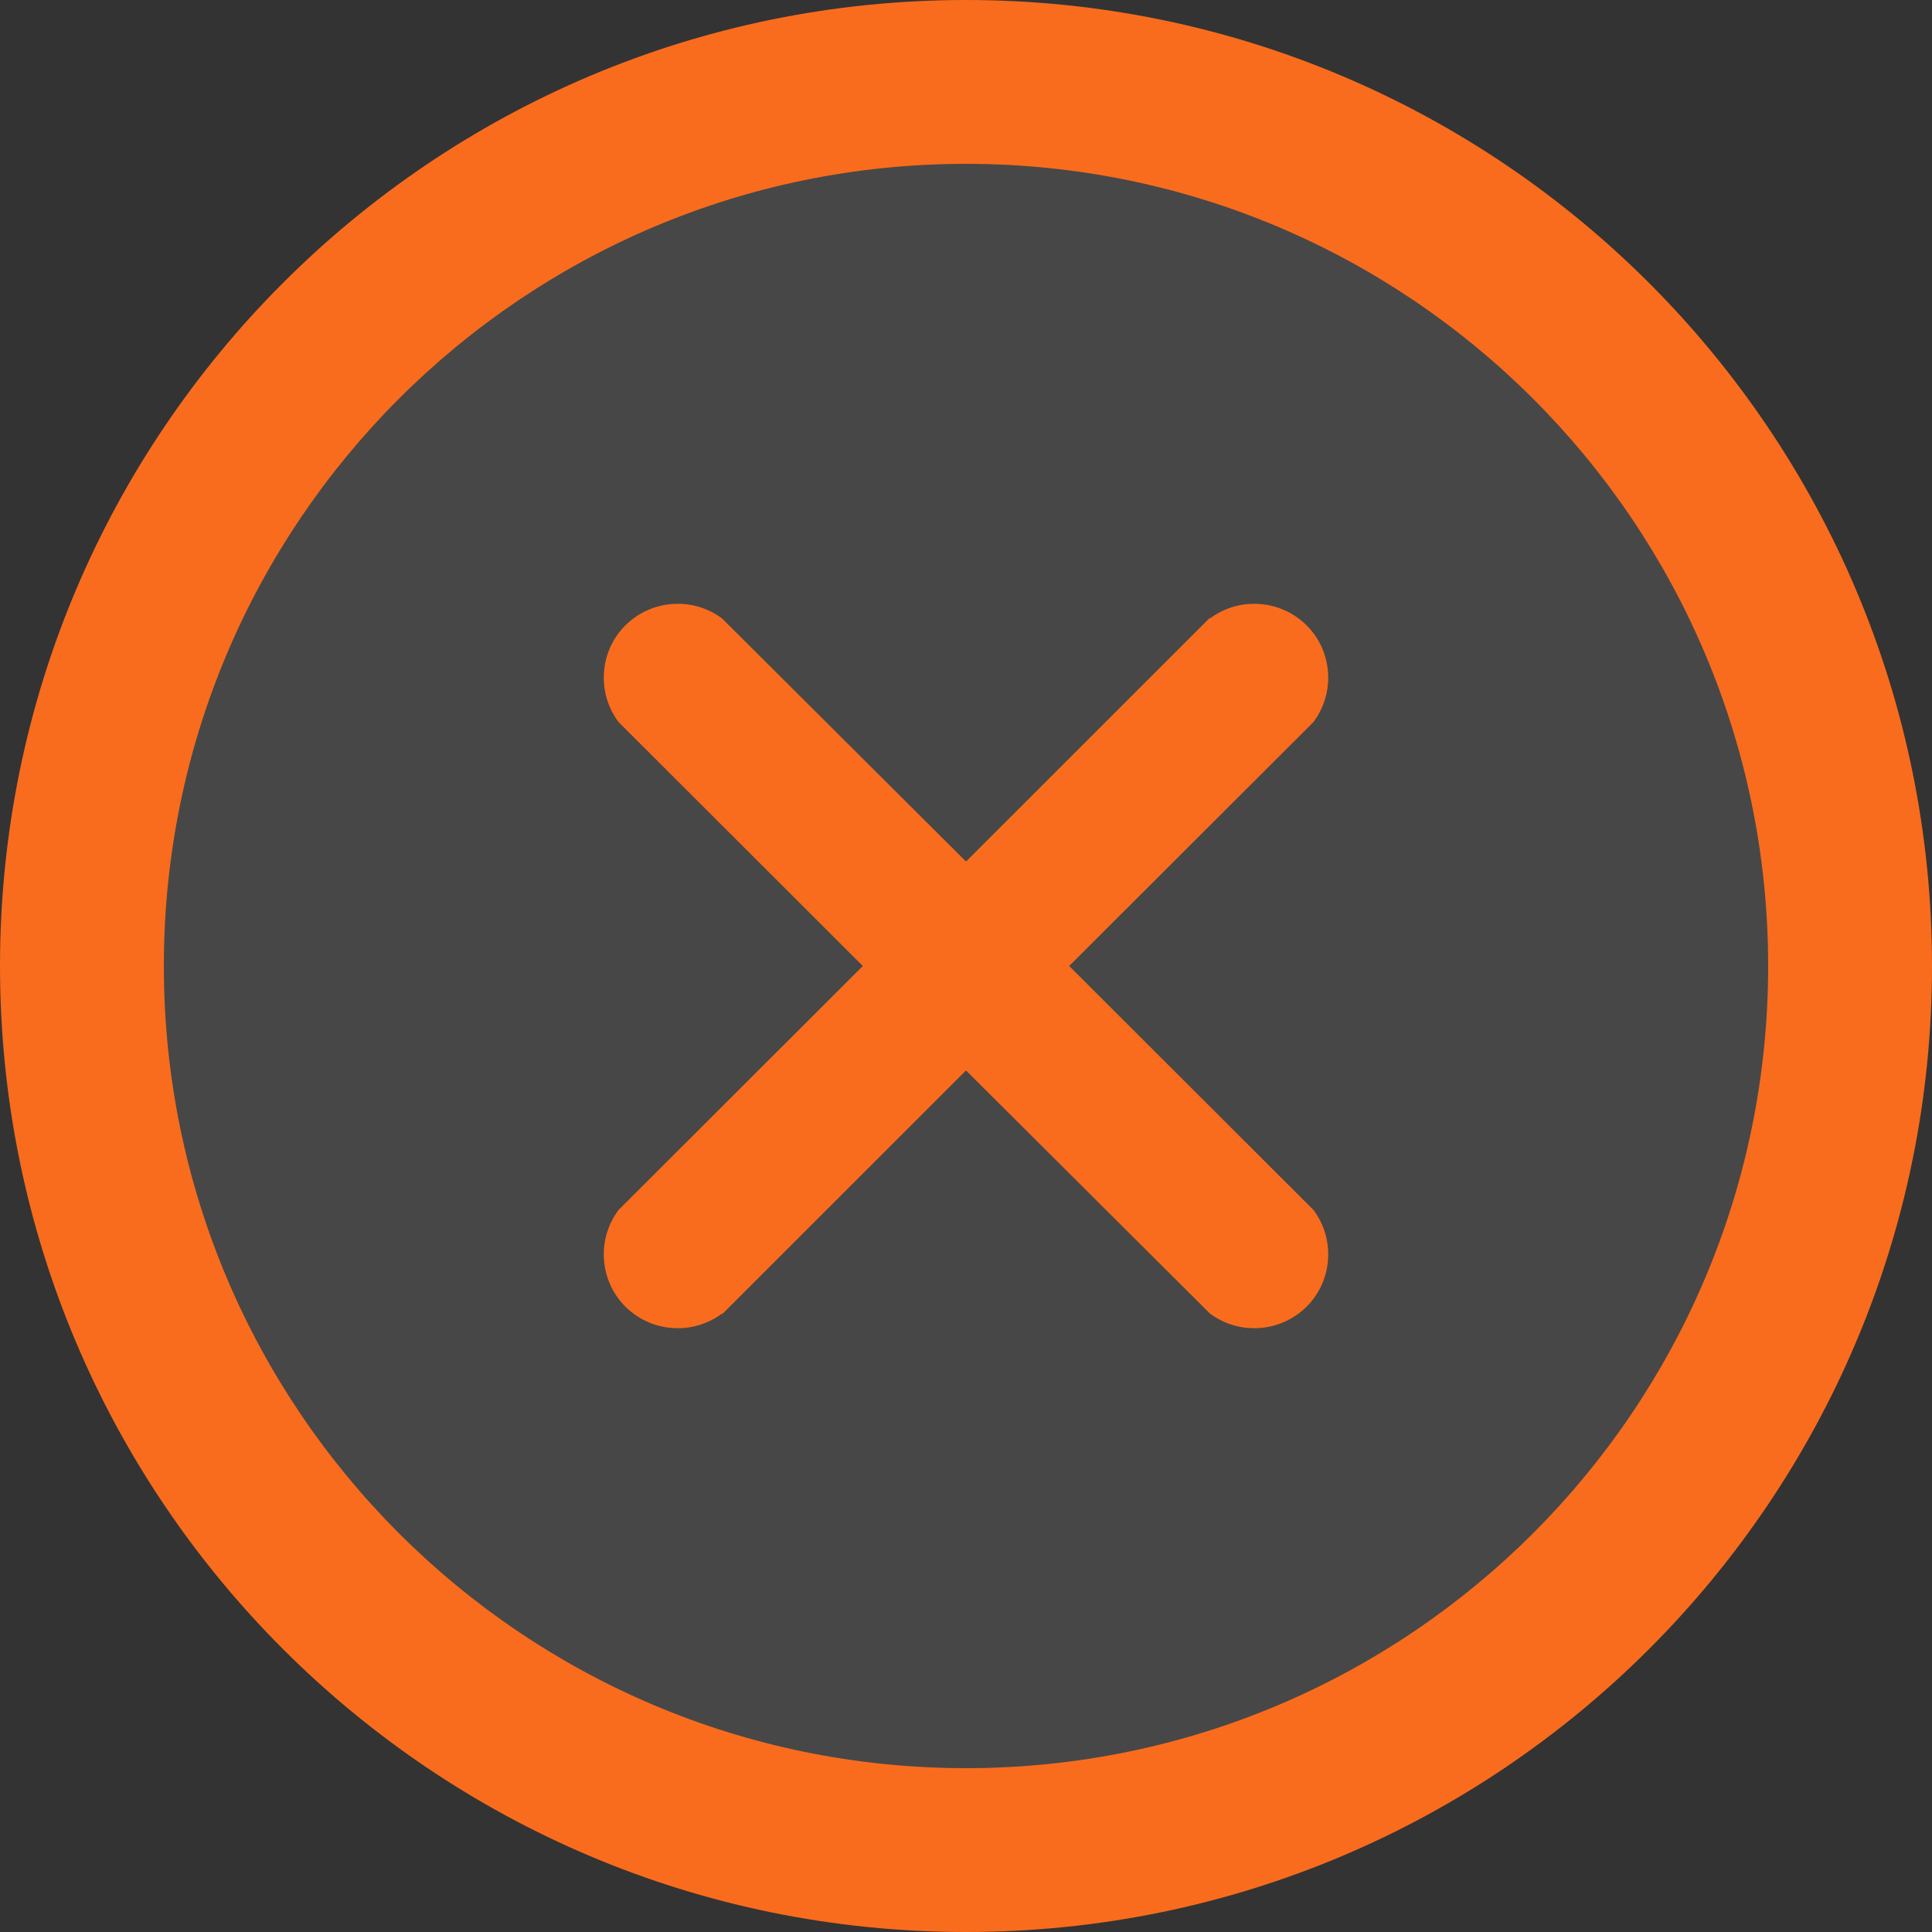 <svg width="16" height="16" viewBox="0 0 16 16" fill="none" xmlns="http://www.w3.org/2000/svg"><rect x="0" y="0" width="16" height="16" fill="#333333" stroke="none"/><path d="M8 0C3.582.0.0 3.582.0 8 0 12.418 3.582 16 8 16 12.418 16 16 12.418 16 8 16 3.582 12.418.0 8 0zM8 14.643C4.332 14.643 1.357 11.668 1.357 8 1.357 4.332 4.332 1.357 8 1.357 11.668 1.357 14.643 4.332 14.643 8 14.643 11.668 11.668 14.643 8 14.643z" fill="#F96C1D"/><path d="M8 1.357C4.332 1.357 1.357 4.332 1.357 8 1.357 11.668 4.332 14.643 8 14.643 11.668 14.643 14.643 11.668 14.643 8 14.643 4.332 11.668 1.357 8 1.357z" fill="#fff" fill-opacity=".1"/><path d="M10.02 5.122C10.138 5.034 10.284 4.991 10.431 5.002 10.578 5.012 10.716 5.075 10.821 5.179 10.925 5.283 10.988 5.421 10.998 5.568 11.009 5.715 10.966 5.861 10.878 5.979L8.429 8.425C8.314 8.537 8.16 8.6 8 8.6 7.84 8.6 7.686 8.537 7.571 8.425L5.122 5.979C5.034 5.861 4.991 5.715 5.002 5.568 5.012 5.421 5.075 5.283 5.179 5.179 5.284 5.075 5.422 5.012 5.569 5.002 5.716 4.991 5.862 5.034 5.98 5.122L8 7.135 10.02 5.116V5.122z" fill="#F96C1D"/><path d="M5.98 10.878C5.862 10.966 5.716 11.009 5.569 10.998 5.422 10.988 5.284 10.925 5.179 10.821 5.075 10.717 5.012 10.579 5.002 10.432 4.991 10.285 5.034 10.139 5.122 10.021L7.571 7.575C7.686 7.463 7.84 7.4 8 7.4 8.16 7.4 8.314 7.463 8.429 7.575L10.878 10.021C10.966 10.139 11.009 10.285 10.998 10.432 10.988 10.579 10.925 10.717 10.821 10.821 10.716 10.925 10.578 10.988 10.431 10.998 10.284 11.009 10.138 10.966 10.02 10.878L8 8.865 5.98 10.884V10.878z" fill="#F96C1D"/></svg>